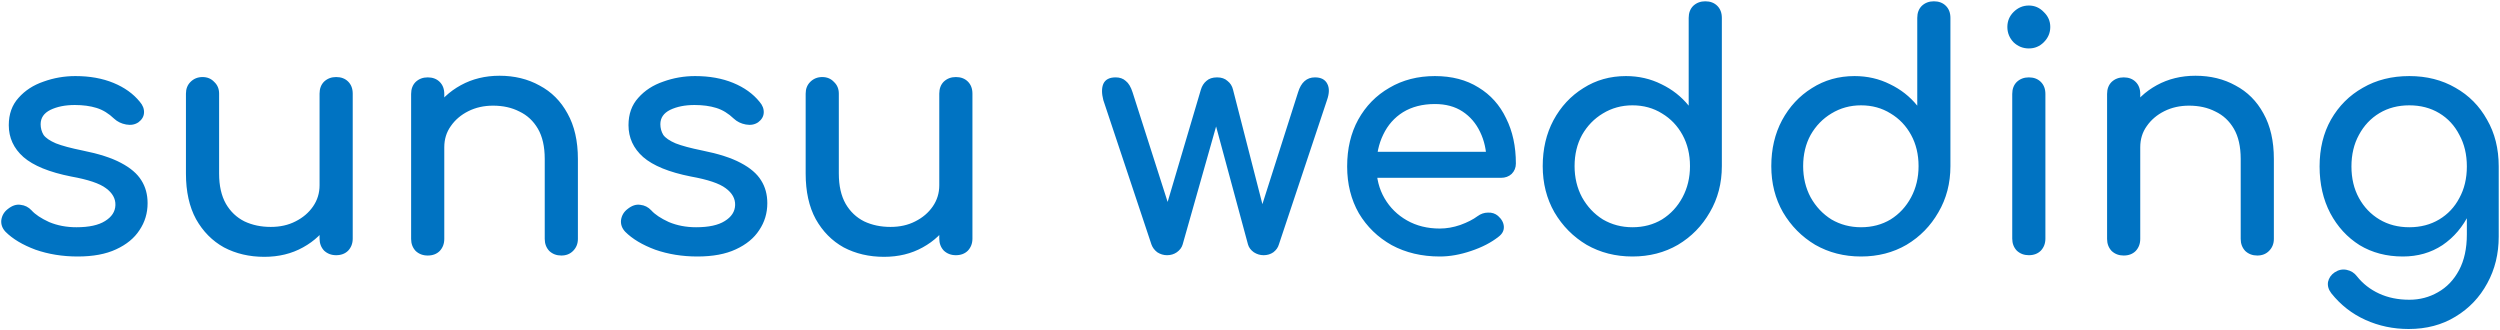<svg width="1538" height="203" viewBox="0 0 1538 203" fill="none" xmlns="http://www.w3.org/2000/svg">
<path d="M47.8 157.8C38.467 157.8 29.8 156.4 21.8 153.6C13.933 150.667 7.8 147 3.4 142.6C1.4 140.467 0.533 138.067 0.8 135.4C1.2 132.6 2.533 130.333 4.8 128.6C7.467 126.467 10.067 125.6 12.6 126C15.267 126.267 17.533 127.4 19.4 129.4C21.667 131.933 25.267 134.333 30.2 136.6C35.267 138.733 40.867 139.8 47 139.8C54.733 139.8 60.6 138.533 64.6 136C68.733 133.467 70.867 130.2 71 126.2C71.133 122.2 69.2 118.733 65.2 115.8C61.333 112.867 54.2 110.467 43.8 108.6C30.333 105.933 20.533 101.933 14.4 96.6C8.4 91.267 5.4 84.733 5.4 77C5.4 70.2 7.4 64.6 11.4 60.2C15.4 55.667 20.533 52.333 26.8 50.2C33.067 47.933 39.6 46.8 46.4 46.8C55.2 46.8 63 48.2 69.8 51C76.6 53.8 82 57.667 86 62.6C87.867 64.733 88.733 67 88.6 69.4C88.467 71.667 87.333 73.6 85.2 75.2C83.067 76.667 80.533 77.133 77.6 76.6C74.667 76.067 72.2 74.867 70.2 73C66.867 69.8 63.267 67.6 59.4 66.4C55.533 65.2 51.067 64.6 46 64.6C40.133 64.6 35.133 65.6 31 67.6C27 69.6 25 72.533 25 76.4C25 78.8 25.6 81 26.8 83C28.133 84.867 30.667 86.6 34.4 88.2C38.133 89.667 43.6 91.133 50.8 92.6C60.8 94.6 68.667 97.133 74.4 100.2C80.267 103.267 84.467 106.867 87 111C89.533 115 90.8 119.667 90.8 125C90.8 131.133 89.133 136.667 85.8 141.6C82.6 146.533 77.8 150.467 71.4 153.4C65.133 156.333 57.267 157.8 47.8 157.8ZM162.594 158C153.394 158 145.127 156.067 137.794 152.2C130.594 148.2 124.86 142.4 120.594 134.8C116.46 127.2 114.394 117.867 114.394 106.8V57.6C114.394 54.667 115.327 52.267 117.194 50.4C119.194 48.4 121.66 47.4 124.594 47.4C127.527 47.4 129.927 48.4 131.794 50.4C133.794 52.267 134.794 54.667 134.794 57.6V106.8C134.794 114.267 136.194 120.467 138.994 125.4C141.794 130.2 145.594 133.8 150.394 136.2C155.194 138.467 160.594 139.6 166.594 139.6C172.327 139.6 177.394 138.467 181.794 136.2C186.327 133.933 189.927 130.867 192.594 127C195.26 123.133 196.594 118.8 196.594 114H209.194C209.194 122.267 207.127 129.733 202.994 136.4C198.994 143.067 193.46 148.333 186.394 152.2C179.46 156.067 171.527 158 162.594 158ZM206.794 157C203.86 157 201.394 156.067 199.394 154.2C197.527 152.2 196.594 149.733 196.594 146.8V57.6C196.594 54.533 197.527 52.067 199.394 50.2C201.394 48.333 203.86 47.4 206.794 47.4C209.86 47.4 212.327 48.333 214.194 50.2C216.06 52.067 216.994 54.533 216.994 57.6V146.8C216.994 149.733 216.06 152.2 214.194 154.2C212.327 156.067 209.86 157 206.794 157ZM345.322 157.2C342.389 157.2 339.922 156.267 337.922 154.4C336.055 152.4 335.122 149.933 335.122 147V97.8C335.122 90.2 333.722 84 330.922 79.2C328.122 74.4 324.322 70.867 319.522 68.6C314.855 66.2 309.455 65 303.322 65C297.722 65 292.655 66.133 288.122 68.4C283.589 70.667 279.989 73.733 277.322 77.6C274.655 81.333 273.322 85.667 273.322 90.6H260.722C260.722 82.2 262.722 74.733 266.722 68.2C270.855 61.533 276.455 56.267 283.522 52.4C290.589 48.533 298.522 46.6 307.322 46.6C316.522 46.6 324.722 48.6 331.922 52.6C339.255 56.467 344.989 62.2 349.122 69.8C353.389 77.4 355.522 86.733 355.522 97.8V147C355.522 149.933 354.522 152.4 352.522 154.4C350.655 156.267 348.255 157.2 345.322 157.2ZM263.122 157.2C260.189 157.2 257.722 156.267 255.722 154.4C253.855 152.4 252.922 149.933 252.922 147V57.8C252.922 54.733 253.855 52.267 255.722 50.4C257.722 48.533 260.189 47.6 263.122 47.6C266.189 47.6 268.655 48.533 270.522 50.4C272.389 52.267 273.322 54.733 273.322 57.8V147C273.322 149.933 272.389 152.4 270.522 154.4C268.655 156.267 266.189 157.2 263.122 157.2ZM429.05 157.8C419.717 157.8 411.05 156.4 403.05 153.6C395.183 150.667 389.05 147 384.65 142.6C382.65 140.467 381.783 138.067 382.05 135.4C382.45 132.6 383.783 130.333 386.05 128.6C388.717 126.467 391.317 125.6 393.85 126C396.517 126.267 398.783 127.4 400.65 129.4C402.917 131.933 406.517 134.333 411.45 136.6C416.517 138.733 422.117 139.8 428.25 139.8C435.983 139.8 441.85 138.533 445.85 136C449.983 133.467 452.117 130.2 452.25 126.2C452.383 122.2 450.45 118.733 446.45 115.8C442.583 112.867 435.45 110.467 425.05 108.6C411.583 105.933 401.783 101.933 395.65 96.6C389.65 91.267 386.65 84.733 386.65 77C386.65 70.2 388.65 64.6 392.65 60.2C396.65 55.667 401.783 52.333 408.05 50.2C414.317 47.933 420.85 46.8 427.65 46.8C436.45 46.8 444.25 48.2 451.05 51C457.85 53.8 463.25 57.667 467.25 62.6C469.117 64.733 469.983 67 469.85 69.4C469.717 71.667 468.583 73.6 466.45 75.2C464.317 76.667 461.783 77.133 458.85 76.6C455.917 76.067 453.45 74.867 451.45 73C448.117 69.8 444.517 67.6 440.65 66.4C436.783 65.2 432.317 64.6 427.25 64.6C421.383 64.6 416.383 65.6 412.25 67.6C408.25 69.6 406.25 72.533 406.25 76.4C406.25 78.8 406.85 81 408.05 83C409.383 84.867 411.917 86.6 415.65 88.2C419.383 89.667 424.85 91.133 432.05 92.6C442.05 94.6 449.917 97.133 455.65 100.2C461.517 103.267 465.717 106.867 468.25 111C470.783 115 472.05 119.667 472.05 125C472.05 131.133 470.383 136.667 467.05 141.6C463.85 146.533 459.05 150.467 452.65 153.4C446.383 156.333 438.517 157.8 429.05 157.8ZM543.844 158C534.644 158 526.377 156.067 519.044 152.2C511.844 148.2 506.11 142.4 501.844 134.8C497.71 127.2 495.644 117.867 495.644 106.8V57.6C495.644 54.667 496.577 52.267 498.444 50.4C500.444 48.4 502.91 47.4 505.844 47.4C508.777 47.4 511.177 48.4 513.044 50.4C515.044 52.267 516.044 54.667 516.044 57.6V106.8C516.044 114.267 517.444 120.467 520.244 125.4C523.044 130.2 526.844 133.8 531.644 136.2C536.444 138.467 541.844 139.6 547.844 139.6C553.577 139.6 558.644 138.467 563.044 136.2C567.577 133.933 571.177 130.867 573.844 127C576.51 123.133 577.844 118.8 577.844 114H590.444C590.444 122.267 588.377 129.733 584.244 136.4C580.244 143.067 574.71 148.333 567.644 152.2C560.71 156.067 552.777 158 543.844 158ZM588.044 157C585.11 157 582.644 156.067 580.644 154.2C578.777 152.2 577.844 149.733 577.844 146.8V57.6C577.844 54.533 578.777 52.067 580.644 50.2C582.644 48.333 585.11 47.4 588.044 47.4C591.11 47.4 593.577 48.333 595.444 50.2C597.31 52.067 598.244 54.533 598.244 57.6V146.8C598.244 149.733 597.31 152.2 595.444 154.2C593.577 156.067 591.11 157 588.044 157ZM717.966 157C715.832 157 713.832 156.4 711.966 155.2C710.232 153.867 709.032 152.267 708.366 150.4L678.766 61.6C677.699 57.467 677.699 54.133 678.766 51.6C679.966 48.933 682.499 47.6 686.366 47.6C688.899 47.6 690.966 48.333 692.566 49.8C694.299 51.133 695.699 53.467 696.766 56.8L721.966 135.6H714.966L738.766 55.2C739.432 52.933 740.566 51.133 742.166 49.8C743.766 48.333 745.966 47.6 748.766 47.6C751.432 47.6 753.566 48.333 755.166 49.8C756.899 51.133 758.032 52.933 758.566 55.2L777.966 130.8H774.966L798.566 56.8C800.432 50.667 803.899 47.6 808.966 47.6C812.699 47.6 815.232 48.933 816.566 51.6C817.899 54.133 817.832 57.467 816.366 61.6L786.766 150.4C786.232 152.267 785.099 153.867 783.366 155.2C781.632 156.4 779.632 157 777.366 157C775.232 157 773.232 156.4 771.366 155.2C769.499 153.867 768.299 152.267 767.766 150.4L747.166 74.2H749.166L727.566 150.4C727.032 152.267 725.832 153.867 723.966 155.2C722.232 156.4 720.232 157 717.966 157ZM885.767 157.8C874.701 157.8 864.834 155.467 856.167 150.8C847.634 146 840.901 139.467 835.967 131.2C831.167 122.8 828.767 113.2 828.767 102.4C828.767 91.467 831.034 81.867 835.567 73.6C840.234 65.2 846.634 58.667 854.767 54C862.901 49.2 872.234 46.8 882.767 46.8C893.167 46.8 902.101 49.133 909.567 53.8C917.034 58.333 922.701 64.667 926.567 72.8C930.567 80.8 932.567 90.067 932.567 100.6C932.567 103.133 931.701 105.267 929.967 107C928.234 108.6 926.034 109.4 923.367 109.4H842.767V93.4H922.767L914.567 99C914.434 92.333 913.101 86.4 910.567 81.2C908.034 75.867 904.434 71.667 899.767 68.6C895.101 65.533 889.434 64 882.767 64C875.167 64 868.634 65.667 863.167 69C857.834 72.333 853.767 76.933 850.967 82.8C848.167 88.533 846.767 95.067 846.767 102.4C846.767 109.733 848.434 116.267 851.767 122C855.101 127.733 859.701 132.267 865.567 135.6C871.434 138.933 878.167 140.6 885.767 140.6C889.901 140.6 894.101 139.867 898.367 138.4C902.767 136.8 906.301 135 908.967 133C910.967 131.533 913.101 130.8 915.367 130.8C917.767 130.667 919.834 131.333 921.567 132.8C923.834 134.8 925.034 137 925.167 139.4C925.301 141.8 924.234 143.867 921.967 145.6C917.434 149.2 911.767 152.133 904.967 154.4C898.301 156.667 891.901 157.8 885.767 157.8ZM1004.28 157.8C993.88 157.8 984.48 155.4 976.08 150.6C967.813 145.667 961.213 139 956.28 130.6C951.48 122.2 949.08 112.733 949.08 102.2C949.08 91.667 951.28 82.267 955.68 74C960.213 65.6 966.346 59 974.08 54.2C981.813 49.267 990.546 46.8 1000.28 46.8C1008.15 46.8 1015.41 48.467 1022.08 51.8C1028.75 55 1034.35 59.4 1038.88 65V11C1038.88 7.933 1039.81 5.467 1041.68 3.6C1043.68 1.733 1046.15 0.8 1049.08 0.8C1052.15 0.8 1054.61 1.733 1056.48 3.6C1058.35 5.467 1059.28 7.933 1059.28 11V102.2C1059.28 112.733 1056.81 122.2 1051.88 130.6C1047.08 139 1040.55 145.667 1032.28 150.6C1024.01 155.4 1014.68 157.8 1004.28 157.8ZM1004.28 139.8C1011.08 139.8 1017.15 138.2 1022.48 135C1027.81 131.667 1032.01 127.133 1035.08 121.4C1038.15 115.667 1039.68 109.267 1039.68 102.2C1039.68 95 1038.15 88.6 1035.08 83C1032.01 77.4 1027.81 73 1022.48 69.8C1017.15 66.467 1011.08 64.8 1004.28 64.8C997.613 64.8 991.546 66.467 986.08 69.8C980.746 73 976.48 77.4 973.28 83C970.213 88.6 968.68 95 968.68 102.2C968.68 109.267 970.213 115.667 973.28 121.4C976.48 127.133 980.746 131.667 986.08 135C991.546 138.2 997.613 139.8 1004.28 139.8ZM1144.9 157.8C1134.5 157.8 1125.1 155.4 1116.7 150.6C1108.44 145.667 1101.84 139 1096.9 130.6C1092.1 122.2 1089.7 112.733 1089.7 102.2C1089.7 91.667 1091.9 82.267 1096.3 74C1100.84 65.6 1106.97 59 1114.7 54.2C1122.44 49.267 1131.17 46.8 1140.9 46.8C1148.77 46.8 1156.04 48.467 1162.7 51.8C1169.37 55 1174.97 59.4 1179.5 65V11C1179.5 7.933 1180.44 5.467 1182.3 3.6C1184.3 1.733 1186.77 0.8 1189.7 0.8C1192.77 0.8 1195.24 1.733 1197.1 3.6C1198.97 5.467 1199.9 7.933 1199.9 11V102.2C1199.9 112.733 1197.44 122.2 1192.5 130.6C1187.7 139 1181.17 145.667 1172.9 150.6C1164.64 155.4 1155.3 157.8 1144.9 157.8ZM1144.9 139.8C1151.7 139.8 1157.77 138.2 1163.1 135C1168.44 131.667 1172.64 127.133 1175.7 121.4C1178.77 115.667 1180.3 109.267 1180.3 102.2C1180.3 95 1178.77 88.6 1175.7 83C1172.64 77.4 1168.44 73 1163.1 69.8C1157.77 66.467 1151.7 64.8 1144.9 64.8C1138.24 64.8 1132.17 66.467 1126.7 69.8C1121.37 73 1117.1 77.4 1113.9 83C1110.84 88.6 1109.3 95 1109.3 102.2C1109.3 109.267 1110.84 115.667 1113.9 121.4C1117.1 127.133 1121.37 131.667 1126.7 135C1132.17 138.2 1138.24 139.8 1144.9 139.8ZM1248.13 157C1245.2 157 1242.73 156.067 1240.73 154.2C1238.86 152.2 1237.93 149.733 1237.93 146.8V57.8C1237.93 54.733 1238.86 52.267 1240.73 50.4C1242.73 48.533 1245.2 47.6 1248.13 47.6C1251.2 47.6 1253.66 48.533 1255.53 50.4C1257.4 52.267 1258.33 54.733 1258.33 57.8V146.8C1258.33 149.733 1257.4 152.2 1255.53 154.2C1253.66 156.067 1251.2 157 1248.13 157ZM1248.13 29.8C1244.53 29.8 1241.4 28.533 1238.73 26C1236.2 23.333 1234.93 20.2 1234.93 16.6C1234.93 13 1236.2 9.933 1238.73 7.4C1241.4 4.733 1244.53 3.4 1248.13 3.4C1251.73 3.4 1254.8 4.733 1257.33 7.4C1260 9.933 1261.33 13 1261.33 16.6C1261.33 20.2 1260 23.333 1257.33 26C1254.8 28.533 1251.73 29.8 1248.13 29.8ZM1388.68 157.2C1385.75 157.2 1383.28 156.267 1381.28 154.4C1379.41 152.4 1378.48 149.933 1378.48 147V97.8C1378.48 90.2 1377.08 84 1374.28 79.2C1371.48 74.4 1367.68 70.867 1362.88 68.6C1358.21 66.2 1352.81 65 1346.68 65C1341.08 65 1336.01 66.133 1331.48 68.4C1326.95 70.667 1323.35 73.733 1320.68 77.6C1318.01 81.333 1316.68 85.667 1316.68 90.6H1304.08C1304.08 82.2 1306.08 74.733 1310.08 68.2C1314.21 61.533 1319.81 56.267 1326.88 52.4C1333.95 48.533 1341.88 46.6 1350.68 46.6C1359.88 46.6 1368.08 48.6 1375.28 52.6C1382.61 56.467 1388.35 62.2 1392.48 69.8C1396.75 77.4 1398.88 86.733 1398.88 97.8V147C1398.88 149.933 1397.88 152.4 1395.88 154.4C1394.01 156.267 1391.61 157.2 1388.68 157.2ZM1306.48 157.2C1303.55 157.2 1301.08 156.267 1299.08 154.4C1297.21 152.4 1296.28 149.933 1296.28 147V57.8C1296.28 54.733 1297.21 52.267 1299.08 50.4C1301.08 48.533 1303.55 47.6 1306.48 47.6C1309.55 47.6 1312.01 48.533 1313.88 50.4C1315.75 52.267 1316.68 54.733 1316.68 57.8V147C1316.68 149.933 1315.75 152.4 1313.88 154.4C1312.01 156.267 1309.55 157.2 1306.48 157.2ZM1478.21 157.8C1468.21 157.8 1459.34 155.467 1451.61 150.8C1444.01 146 1438.01 139.467 1433.61 131.2C1429.21 122.8 1427.01 113.2 1427.01 102.4C1427.01 91.467 1429.34 81.867 1434.01 73.6C1438.81 65.2 1445.34 58.667 1453.61 54C1461.88 49.2 1471.41 46.8 1482.21 46.8C1492.88 46.8 1502.34 49.2 1510.61 54C1518.88 58.667 1525.34 65.2 1530.01 73.6C1534.81 81.867 1537.21 91.467 1537.21 102.4H1525.41C1525.41 113.2 1523.34 122.8 1519.21 131.2C1515.21 139.467 1509.68 146 1502.61 150.8C1495.54 155.467 1487.41 157.8 1478.21 157.8ZM1481.81 202.4C1472.34 202.4 1463.48 200.533 1455.21 196.8C1446.94 193.067 1439.94 187.6 1434.21 180.4C1432.48 178.133 1431.81 175.8 1432.21 173.4C1432.74 171 1434.08 169.067 1436.21 167.6C1438.61 166 1441.08 165.467 1443.61 166C1446.28 166.533 1448.41 167.867 1450.01 170C1453.61 174.533 1458.14 178.067 1463.61 180.6C1469.08 183.133 1475.28 184.4 1482.21 184.4C1488.61 184.4 1494.48 182.867 1499.81 179.8C1505.28 176.733 1509.61 172.2 1512.81 166.2C1516.01 160.2 1517.61 152.867 1517.61 144.2V115.8L1524.21 98.2L1537.21 102.4V145.6C1537.21 156.133 1534.88 165.667 1530.21 174.2C1525.54 182.867 1519.01 189.733 1510.61 194.8C1502.34 199.867 1492.74 202.4 1481.81 202.4ZM1482.21 139.8C1489.14 139.8 1495.28 138.2 1500.61 135C1505.94 131.8 1510.08 127.4 1513.01 121.8C1516.08 116.2 1517.61 109.733 1517.61 102.4C1517.61 95.067 1516.08 88.6 1513.01 83C1510.08 77.267 1505.94 72.8 1500.61 69.6C1495.28 66.4 1489.14 64.8 1482.21 64.8C1475.28 64.8 1469.14 66.4 1463.81 69.6C1458.48 72.8 1454.28 77.267 1451.21 83C1448.14 88.6 1446.61 95.067 1446.61 102.4C1446.61 109.733 1448.14 116.2 1451.21 121.8C1454.28 127.4 1458.48 131.8 1463.81 135C1469.14 138.2 1475.28 139.8 1482.21 139.8Z" fill="#0073C2"/>
</svg>
